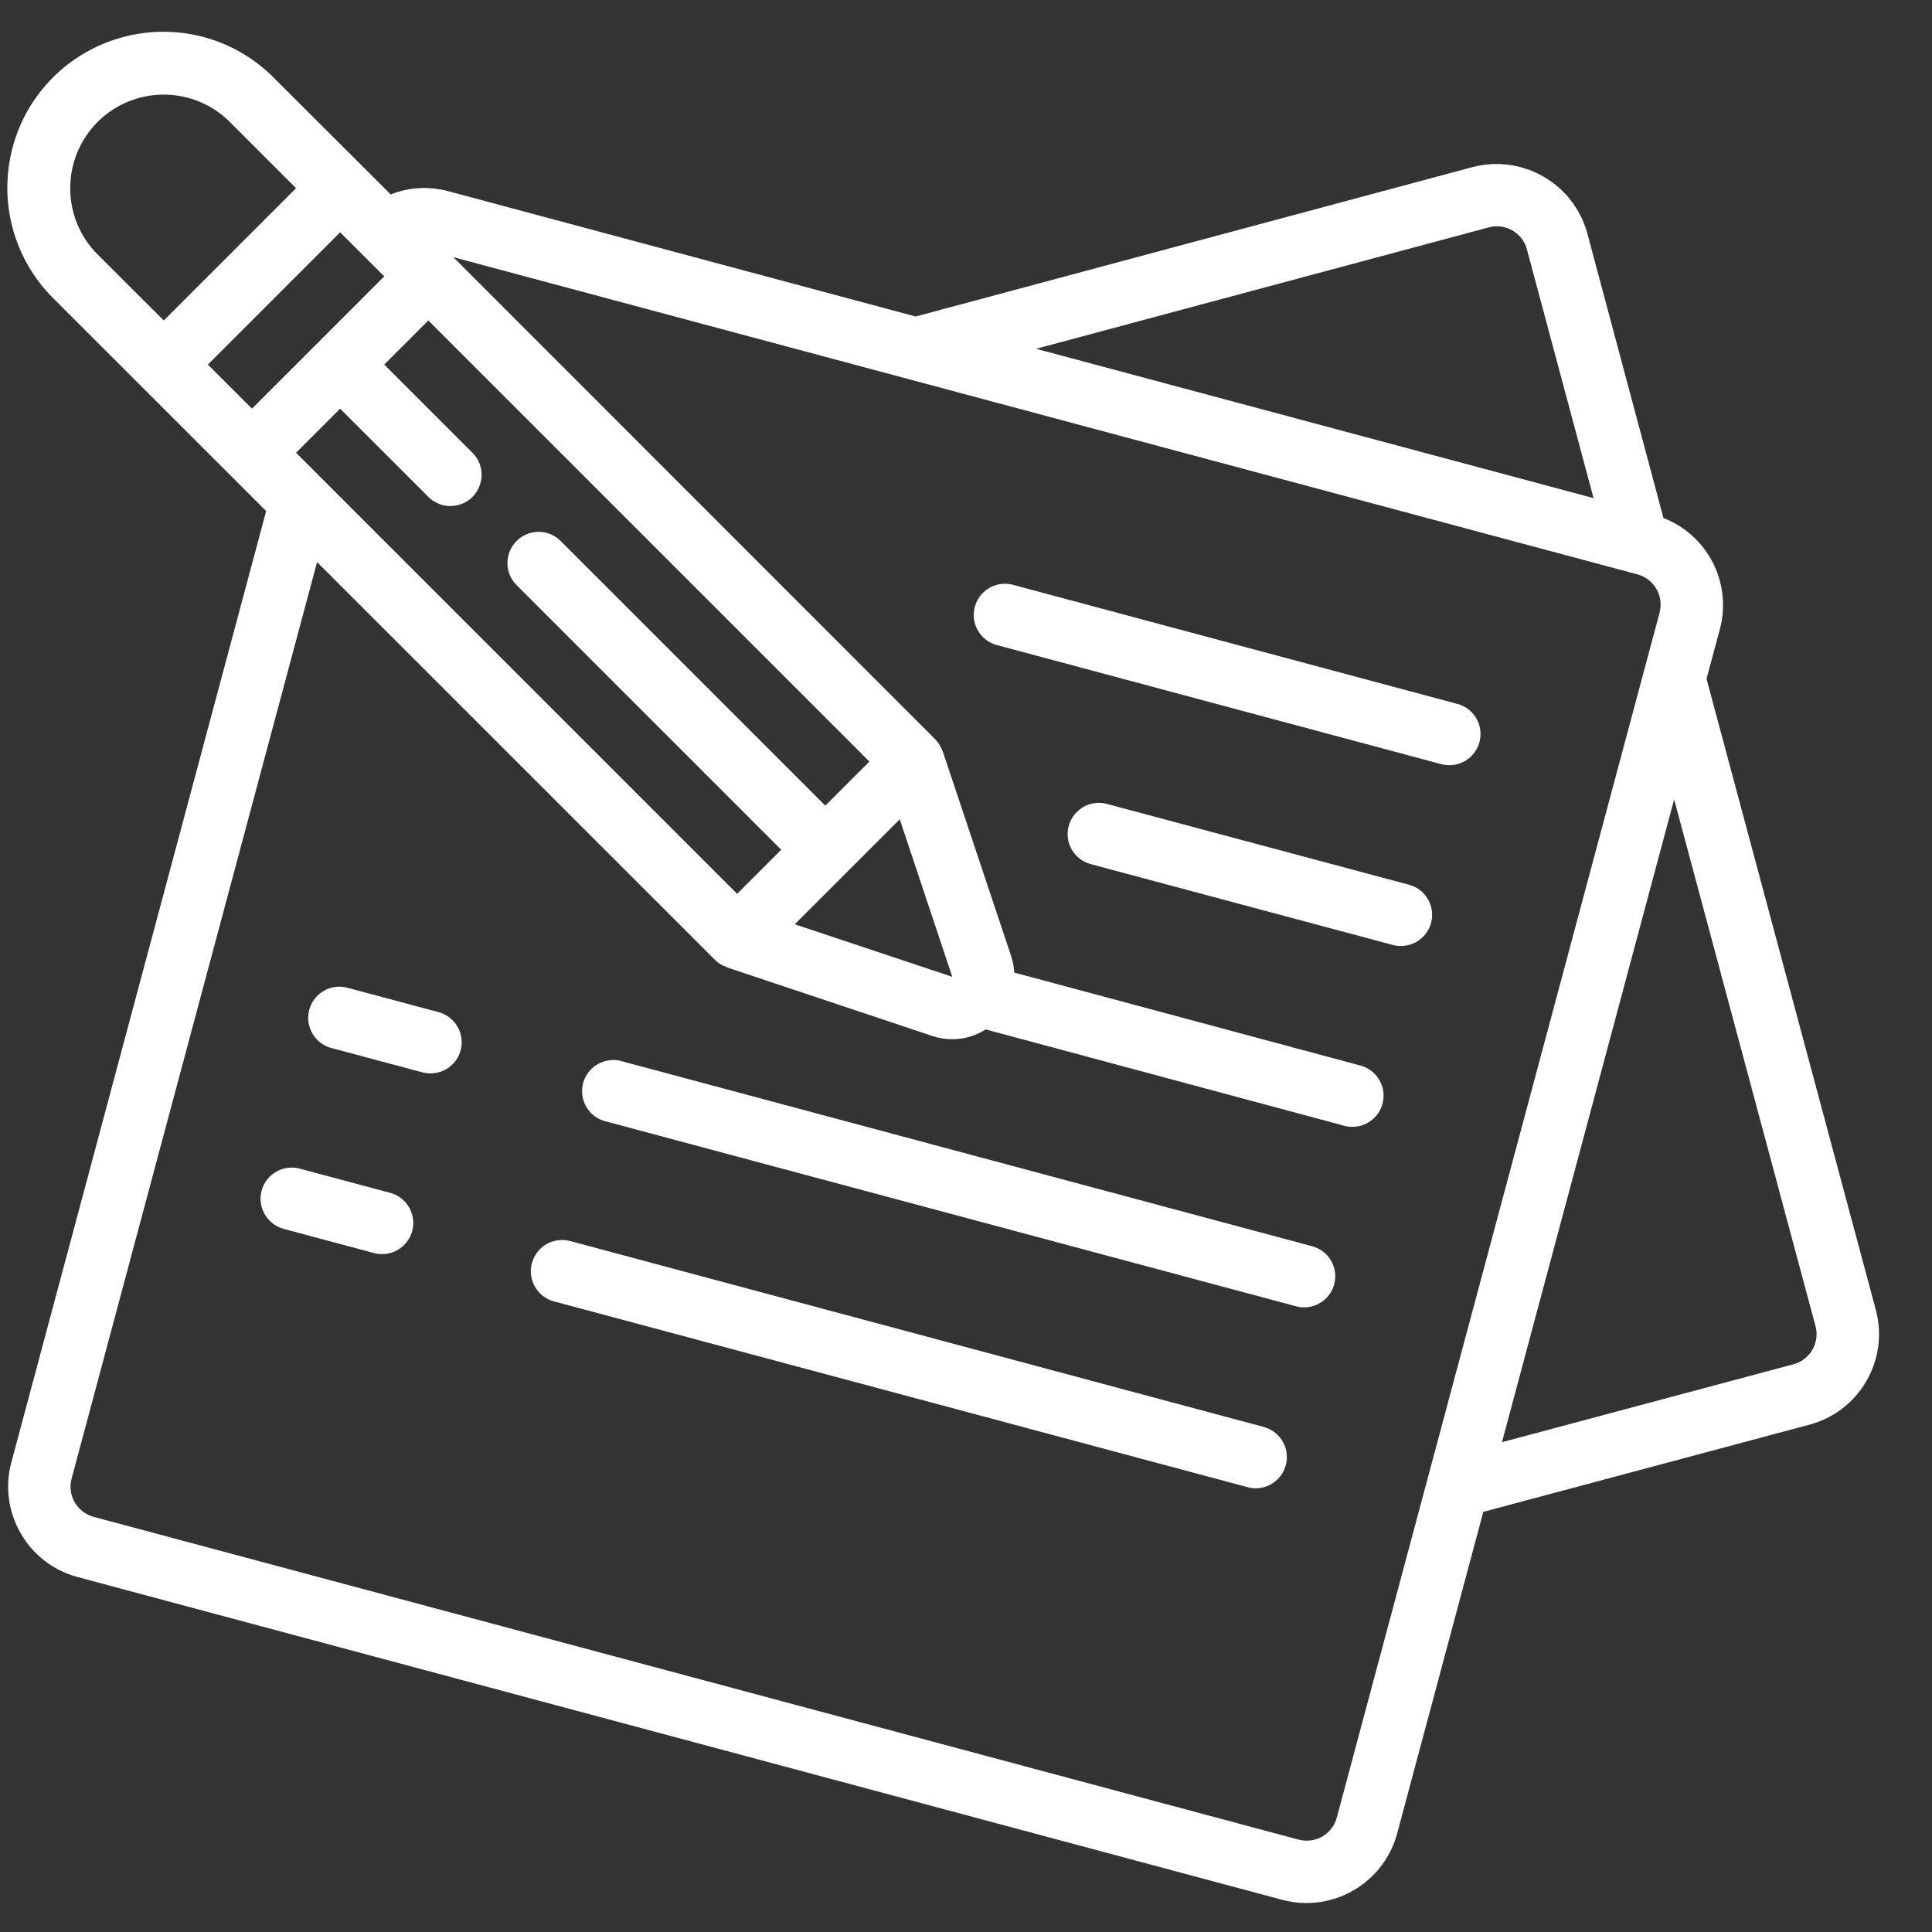 <svg width="17" height="17" viewBox="0 0 17 17" fill="none" xmlns="http://www.w3.org/2000/svg">
<rect x="0" y="0" width="17" height="17" fill="#333333" stroke="none"/>
<g clip-path="url(#clip0_246_2868)">
<path d="M11.497 16.745C11.869 16.744 12.195 16.495 12.293 16.136L13.052 13.303L15.925 12.535C16.363 12.416 16.623 11.965 16.506 11.527L15.016 5.973L15.134 5.534C15.241 5.13 15.027 4.71 14.637 4.558L13.967 2.053C13.847 1.615 13.397 1.356 12.958 1.47L8.057 2.785L3.947 1.683C3.779 1.637 3.6 1.646 3.438 1.711L2.411 0.686C2.065 0.336 1.559 0.199 1.084 0.326C0.608 0.452 0.237 0.823 0.111 1.298C-0.016 1.773 0.121 2.28 0.47 2.626L2.342 4.497L0.1 12.867C-0.018 13.305 0.242 13.757 0.68 13.876L11.283 16.717C11.353 16.736 11.425 16.745 11.497 16.745ZM15.975 11.669C16.014 11.814 15.928 11.964 15.783 12.004L13.216 12.69L14.731 7.034L15.975 11.669ZM13.099 2.001C13.169 1.982 13.245 1.991 13.308 2.028C13.372 2.065 13.418 2.125 13.436 2.196L14.022 4.383L9.117 3.069L13.099 2.001ZM8.379 8.595L6.993 8.133L7.917 7.209L8.379 8.594V8.595ZM7.262 7.089L4.933 4.76C4.826 4.653 4.652 4.653 4.545 4.761C4.438 4.868 4.438 5.042 4.546 5.149L6.874 7.477L6.486 7.865L2.605 3.984L2.993 3.596L3.769 4.372C3.839 4.442 3.94 4.469 4.034 4.443C4.129 4.418 4.203 4.344 4.228 4.249C4.254 4.155 4.227 4.053 4.157 3.984L3.381 3.208L3.769 2.82L7.65 6.701L7.262 7.089ZM1.829 3.208L2.993 2.044L3.381 2.432L2.217 3.596L1.829 3.208ZM0.618 1.656C0.618 1.323 0.818 1.022 1.126 0.895C1.434 0.768 1.788 0.838 2.023 1.074L2.605 1.656L1.441 2.82L0.858 2.238C0.704 2.084 0.617 1.874 0.618 1.656ZM0.63 13.011L2.79 4.946L6.292 8.447C6.32 8.475 6.355 8.496 6.393 8.509C6.395 8.509 6.397 8.512 6.399 8.513L8.207 9.117C8.263 9.135 8.322 9.145 8.382 9.144C8.485 9.144 8.586 9.114 8.673 9.058L11.829 9.906C11.852 9.912 11.876 9.916 11.9 9.915C12.038 9.915 12.154 9.813 12.172 9.677C12.19 9.54 12.104 9.412 11.971 9.376L8.925 8.558C8.922 8.512 8.914 8.466 8.9 8.421L8.296 6.613C8.296 6.611 8.293 6.609 8.292 6.607C8.279 6.569 8.258 6.535 8.23 6.506L3.989 2.263L14.408 5.054C14.479 5.073 14.539 5.119 14.575 5.182C14.612 5.245 14.621 5.32 14.603 5.391L11.763 15.992C11.744 16.063 11.698 16.123 11.635 16.16C11.572 16.196 11.497 16.206 11.426 16.187L0.824 13.347C0.754 13.328 0.694 13.282 0.657 13.219C0.621 13.156 0.611 13.081 0.63 13.011Z" fill="white"/>
<path d="M12.753 6.733C12.891 6.733 13.007 6.631 13.025 6.495C13.043 6.358 12.957 6.229 12.824 6.194L8.921 5.148C8.825 5.12 8.722 5.145 8.651 5.215C8.579 5.285 8.552 5.388 8.578 5.484C8.605 5.581 8.682 5.655 8.779 5.678L12.682 6.724C12.705 6.73 12.729 6.733 12.753 6.733Z" fill="white"/>
<path d="M12.327 8.324C12.465 8.324 12.581 8.222 12.599 8.086C12.617 7.949 12.531 7.82 12.398 7.785L9.744 7.075C9.649 7.048 9.546 7.074 9.476 7.144C9.405 7.214 9.378 7.316 9.404 7.412C9.431 7.507 9.506 7.581 9.603 7.605L12.256 8.315C12.279 8.321 12.303 8.324 12.327 8.324Z" fill="white"/>
<path d="M3.859 8.906L3.063 8.693C2.968 8.665 2.865 8.691 2.794 8.761C2.723 8.83 2.695 8.933 2.722 9.029C2.748 9.125 2.824 9.199 2.921 9.223L3.717 9.436C3.74 9.442 3.764 9.445 3.788 9.445C3.926 9.445 4.042 9.343 4.06 9.207C4.078 9.07 3.992 8.942 3.859 8.906Z" fill="white"/>
<path d="M11.74 11.301C11.779 11.155 11.692 11.005 11.546 10.966L5.449 9.332C5.308 9.305 5.169 9.391 5.131 9.53C5.094 9.67 5.171 9.814 5.307 9.861L11.403 11.494C11.427 11.501 11.451 11.504 11.475 11.504C11.598 11.504 11.707 11.421 11.74 11.301Z" fill="white"/>
<path d="M3.433 10.496L2.637 10.283C2.491 10.244 2.341 10.331 2.302 10.477C2.263 10.623 2.35 10.773 2.495 10.813L3.291 11.026C3.314 11.032 3.338 11.035 3.362 11.035C3.5 11.035 3.616 10.933 3.634 10.797C3.652 10.66 3.566 10.531 3.433 10.496H3.433Z" fill="white"/>
<path d="M11.12 12.556L5.024 10.922C4.928 10.894 4.824 10.92 4.753 10.99C4.682 11.06 4.654 11.163 4.681 11.259C4.707 11.355 4.784 11.429 4.881 11.453L10.978 13.086C11.001 13.092 11.025 13.096 11.049 13.096C11.187 13.095 11.303 12.993 11.321 12.857C11.339 12.72 11.253 12.592 11.12 12.556Z" fill="white"/>
</g>
<defs>
<clipPath id="clip0_246_2868">
<rect width="16.47" height="16.47" fill="white" transform="translate(0.064 0.274)"/>
</clipPath>
</defs>
</svg>
